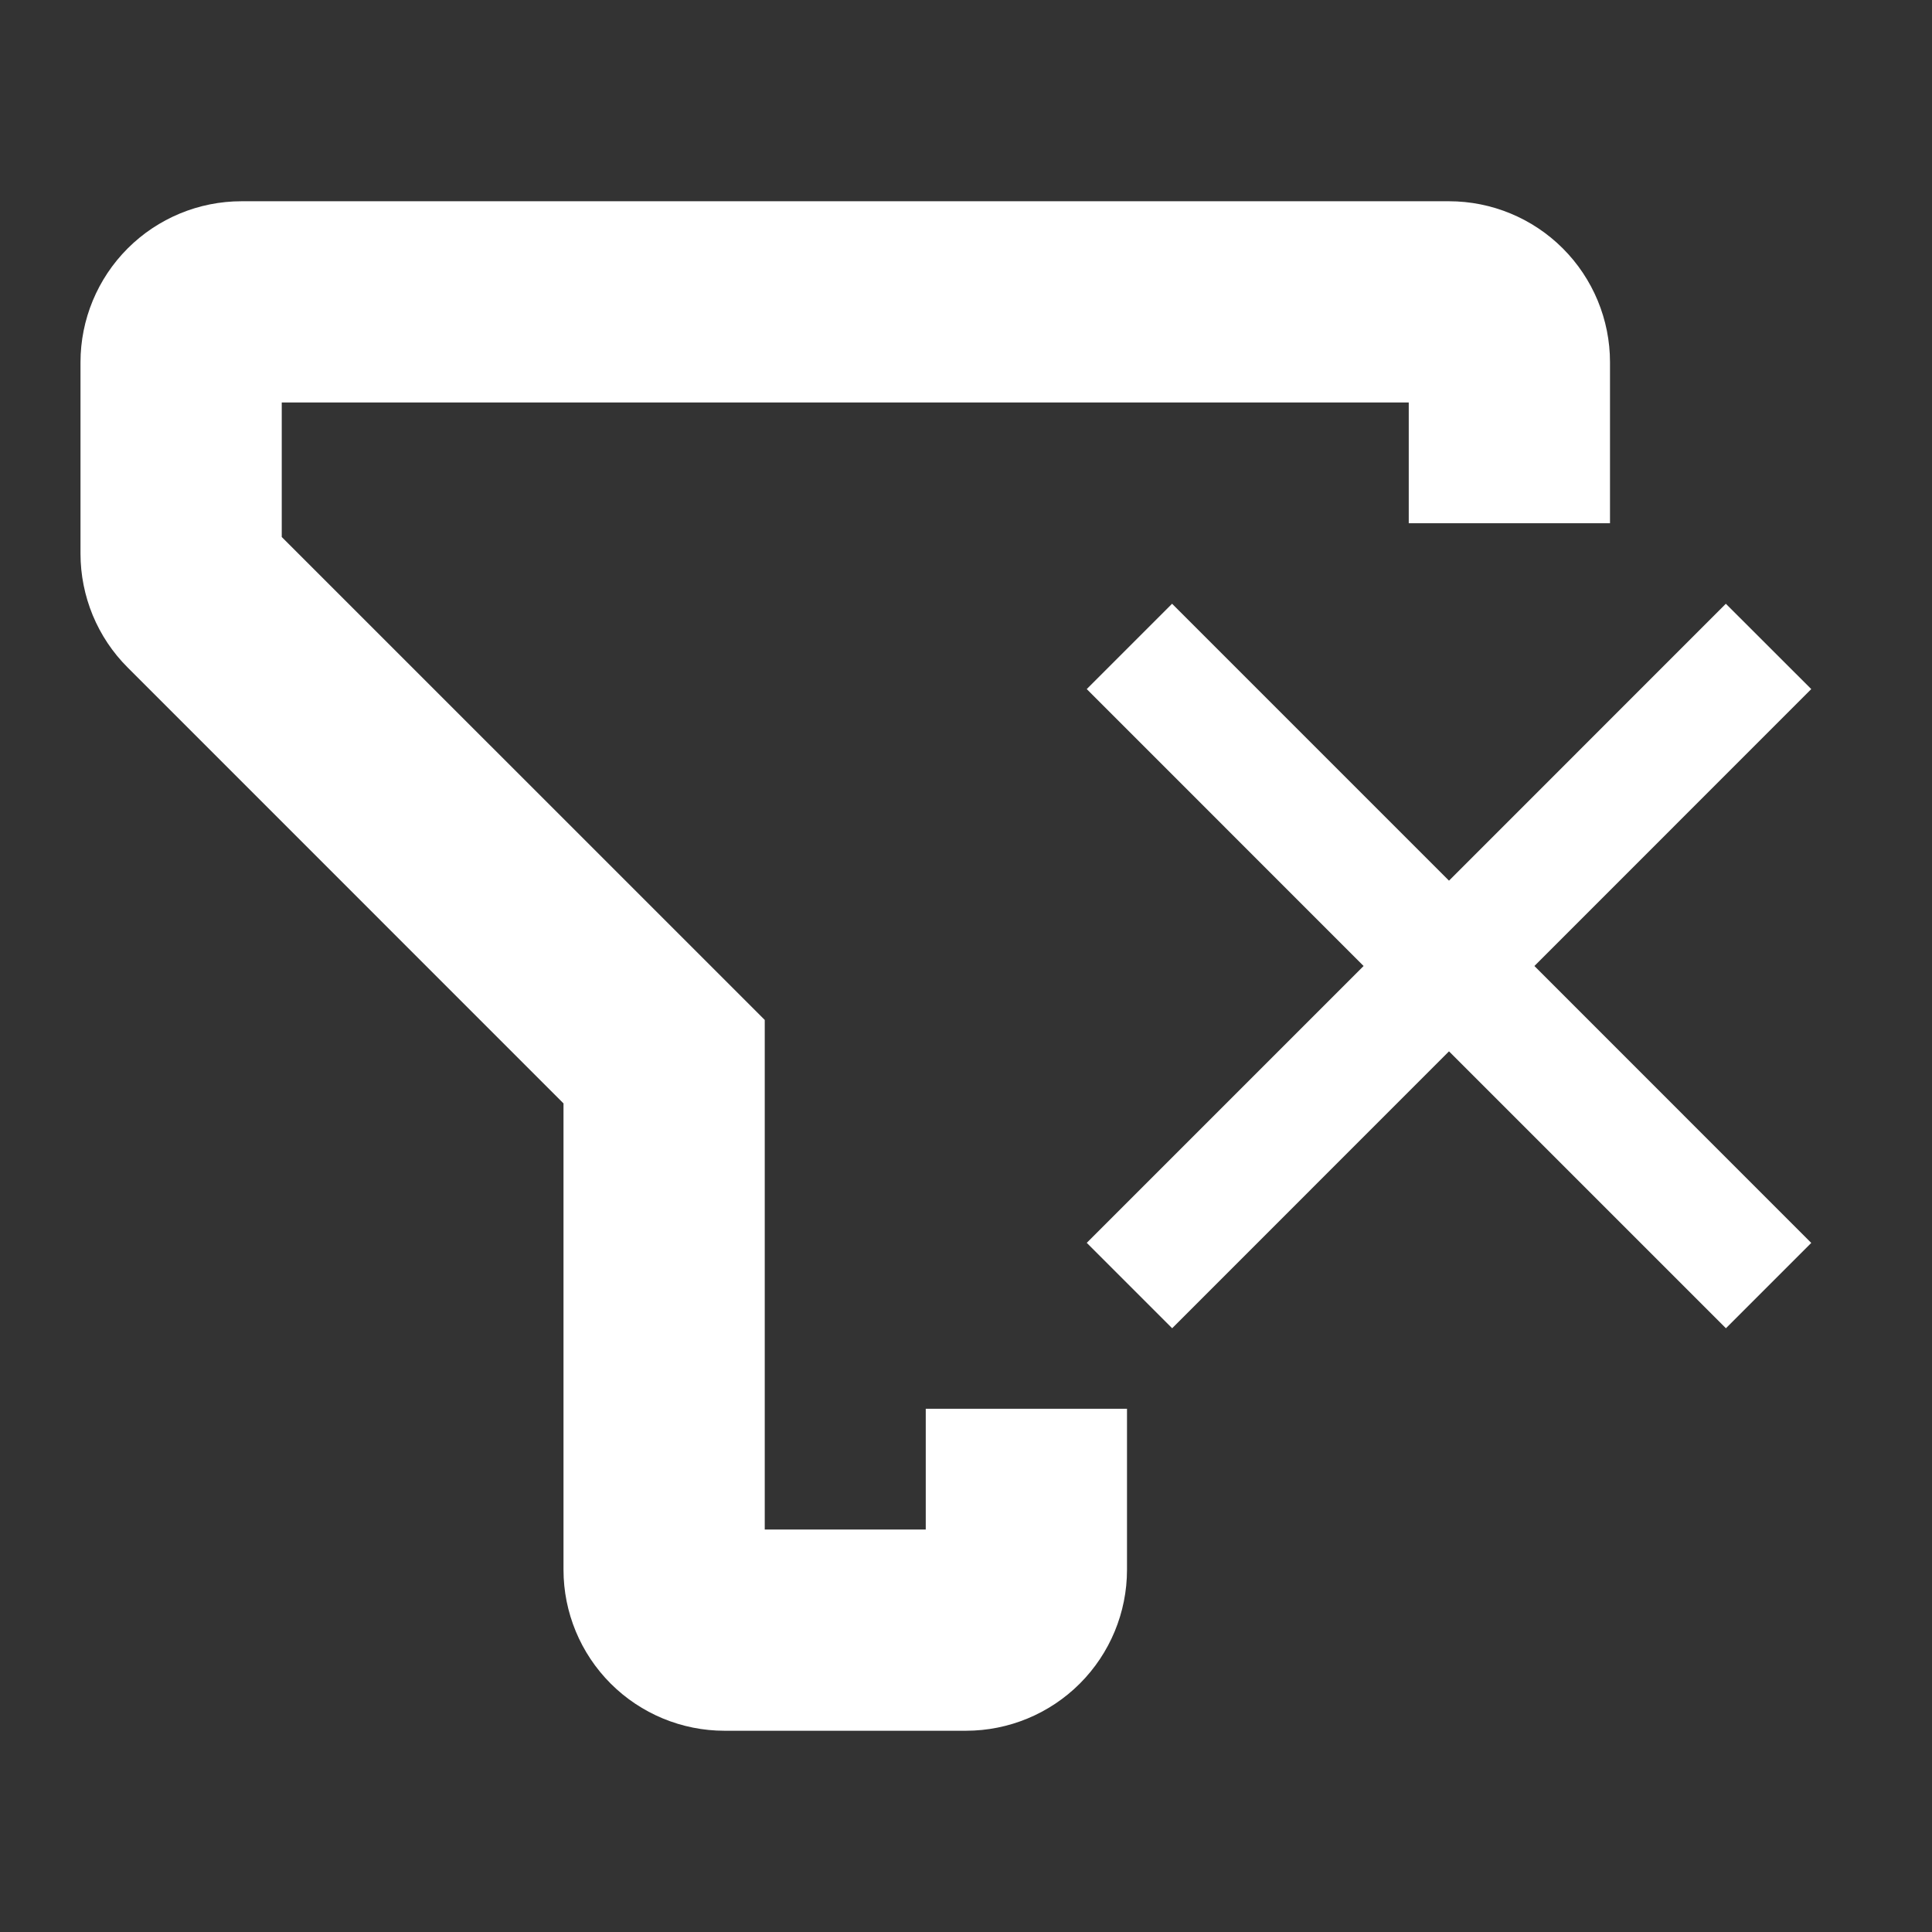 <svg width="24" height="24" viewBox="0 0 24 24" fill="none" xmlns="http://www.w3.org/2000/svg">
<rect x="0" y="0" width="24" height="24" fill="#333333" stroke="none"/>
<path d="M22.5 8.56L21.439 7.5L18 10.94L14.56 7.5L13.5 8.56L16.939 12L13.5 15.439L14.561 16.5L18 13.06L21.44 16.5L22.5 15.44L19.061 12L22.5 8.56Z" fill="white"/>
<path d="M3 2.5C2.47 2.5 1.961 2.711 1.586 3.086C1.211 3.461 1 3.97 1 4.5V6.878C1 7.14 1.052 7.4 1.152 7.643C1.253 7.886 1.4 8.107 1.586 8.292L7 13.707V19.5C7 20.03 7.211 20.539 7.586 20.914C7.961 21.289 8.47 21.5 9 21.5H12C12.53 21.5 13.039 21.289 13.414 20.914C13.789 20.539 14 20.03 14 19.5V17.5H11.5V19H9.5V12.67L3.5 6.671V5H17.5V6.5H20V4.5C20 3.97 19.789 3.461 19.414 3.086C19.039 2.711 18.53 2.5 18 2.5H3Z" fill="white"/>
</svg>
